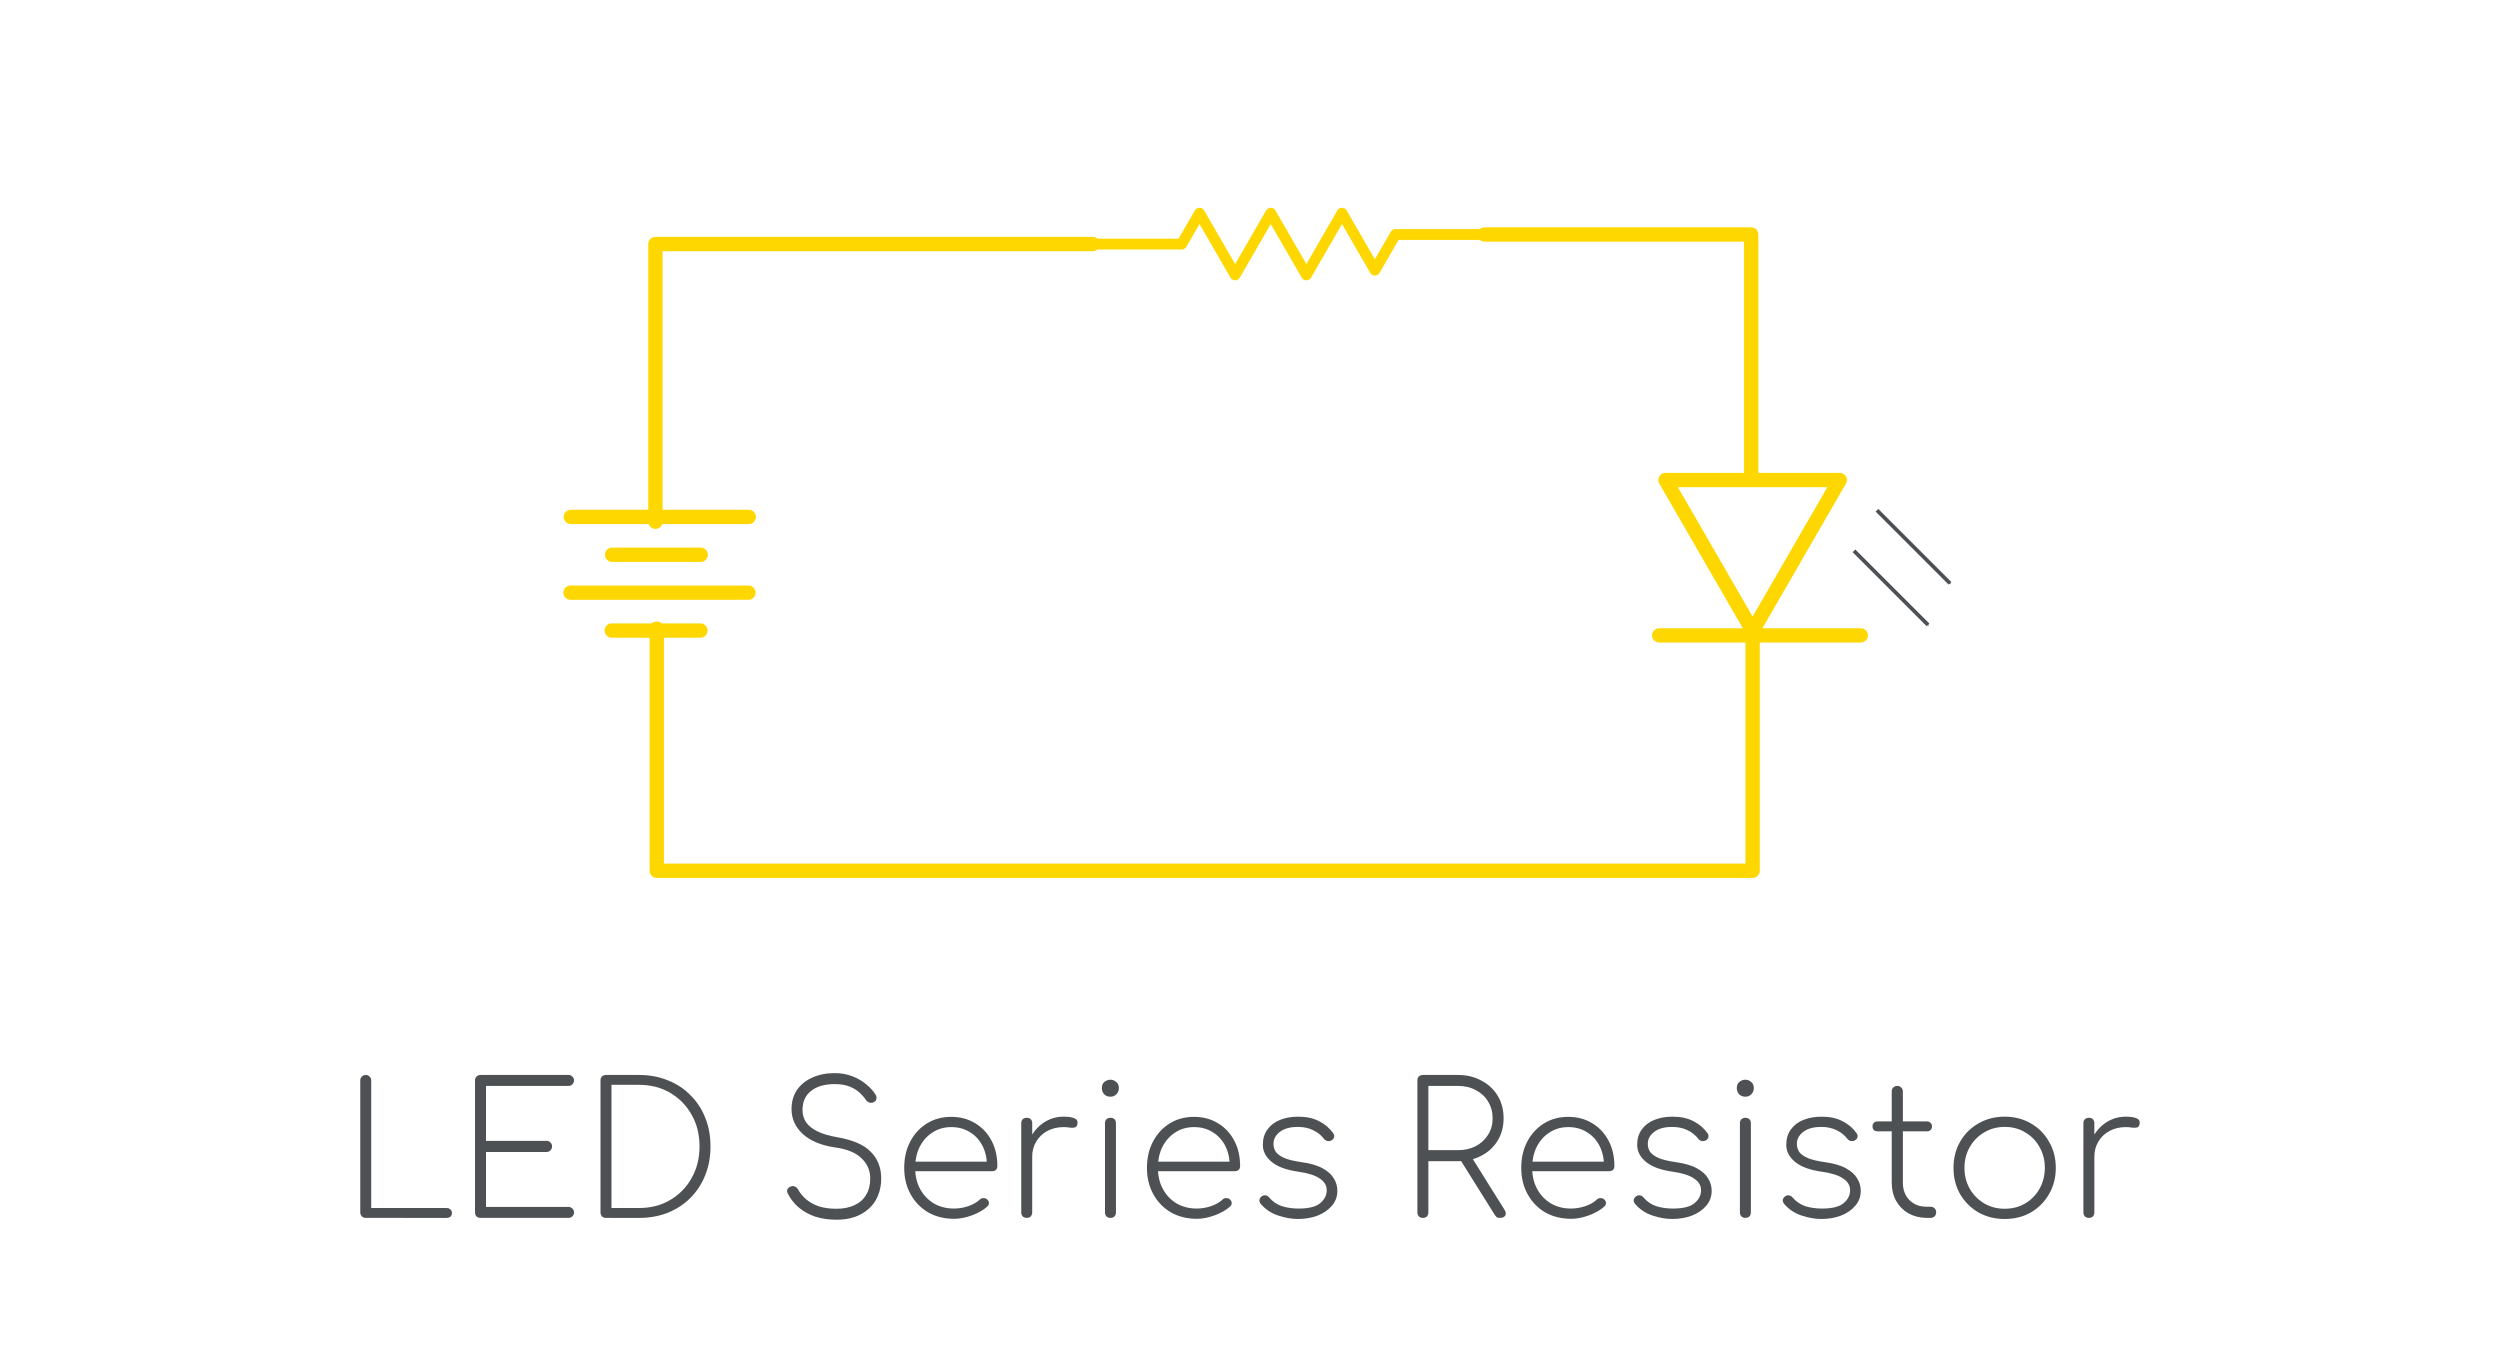 <?xml version="1.0" encoding="UTF-8" standalone="no"?>
<svg
   xmlns:dc="http://purl.org/dc/elements/1.1/"
   xmlns:cc="http://creativecommons.org/ns#"
   xmlns:rdf="http://www.w3.org/1999/02/22-rdf-syntax-ns#"
   xmlns:svg="http://www.w3.org/2000/svg"
   xmlns="http://www.w3.org/2000/svg"
   xmlns:sodipodi="http://sodipodi.sourceforge.net/DTD/sodipodi-0.dtd"
   xmlns:inkscape="http://www.inkscape.org/namespaces/inkscape"
   sodipodi:docname="LED-Series-Resistor.svg"
   inkscape:version="1.0 (4035a4fb49, 2020-05-01)"
   id="svg8"
   version="1.1"
   viewBox="0 0 174.625 95.25"
   height="360"
   width="660"
   inkscape:export-filename="C:\Users\Corey\Documents\KoBee\Website Assets\Calculator Assets\LED-Series-Resistor.png"
   inkscape:export-xdpi="96"
   inkscape:export-ydpi="96">
  <defs
     id="defs2">
    <marker
       inkscape:isstock="true"
       style="overflow:visible;"
       id="marker3841"
       refX="0.0"
       refY="0.0"
       orient="auto"
       inkscape:stockid="Arrow1Mend">
      <path
         transform="scale(0.4) rotate(180) translate(10,0)"
         style="fill-rule:evenodd;stroke:#4e5153;stroke-width:1pt;stroke-opacity:1;fill:#4e5153;fill-opacity:1"
         d="M 0.0,0.0 L 5.0,-5.0 L -12.5,0.0 L 5.0,5.0 L 0.0,0.0 z "
         id="path3839" />
    </marker>
    <marker
       inkscape:isstock="true"
       style="overflow:visible;"
       id="marker3831"
       refX="0.0"
       refY="0.0"
       orient="auto"
       inkscape:stockid="Arrow1Mend">
      <path
         transform="scale(0.4) rotate(180) translate(10,0)"
         style="fill-rule:evenodd;stroke:#4e5153;stroke-width:1pt;stroke-opacity:1;fill:#4e5153;fill-opacity:1"
         d="M 0.0,0.0 L 5.0,-5.0 L -12.5,0.0 L 5.0,5.0 L 0.0,0.0 z "
         id="path3829" />
    </marker>
    <marker
       inkscape:stockid="TriangleOutL"
       orient="auto"
       refY="0.0"
       refX="0.0"
       id="TriangleOutL"
       style="overflow:visible"
       inkscape:isstock="true">
      <path
         id="path2502"
         d="M 5.77,0.0 L -2.88,5.0 L -2.88,-5.0 L 5.77,0.0 z "
         style="fill-rule:evenodd;stroke:#000000;stroke-width:1pt;stroke-opacity:1;fill:#000000;fill-opacity:1"
         transform="scale(0.8)" />
    </marker>
    <marker
       inkscape:stockid="Arrow2Lend"
       orient="auto"
       refY="0.0"
       refX="0.0"
       id="marker2926"
       style="overflow:visible;"
       inkscape:isstock="true">
      <path
         id="path2924"
         style="fill-rule:evenodd;stroke-width:0.625;stroke-linejoin:round;stroke:#000000;stroke-opacity:1;fill:#000000;fill-opacity:1"
         d="M 8.719,4.034 L -2.207,0.016 L 8.719,-4.002 C 6.973,-1.63 6.983,1.616 8.719,4.034 z "
         transform="scale(1.1) rotate(180) translate(1,0)" />
    </marker>
    <marker
       inkscape:stockid="Arrow2Lend"
       orient="auto"
       refY="0.0"
       refX="0.0"
       id="marker2868"
       style="overflow:visible;"
       inkscape:isstock="true">
      <path
         id="path2866"
         style="fill-rule:evenodd;stroke-width:0.625;stroke-linejoin:round;stroke:#000000;stroke-opacity:1;fill:#000000;fill-opacity:1"
         d="M 8.719,4.034 L -2.207,0.016 L 8.719,-4.002 C 6.973,-1.63 6.983,1.616 8.719,4.034 z "
         transform="scale(1.1) rotate(180) translate(1,0)" />
    </marker>
    <marker
       inkscape:stockid="Arrow2Lend"
       orient="auto"
       refY="0.0"
       refX="0.0"
       id="Arrow2Lend"
       style="overflow:visible;"
       inkscape:isstock="true">
      <path
         id="path2381"
         style="fill-rule:evenodd;stroke-width:0.625;stroke-linejoin:round;stroke:#000000;stroke-opacity:1;fill:#000000;fill-opacity:1"
         d="M 8.719,4.034 L -2.207,0.016 L 8.719,-4.002 C 6.973,-1.63 6.983,1.616 8.719,4.034 z "
         transform="scale(1.1) rotate(180) translate(1,0)" />
    </marker>
    <marker
       inkscape:stockid="Arrow1Lend"
       orient="auto"
       refY="0.0"
       refX="0.0"
       id="Arrow1Lend"
       style="overflow:visible;"
       inkscape:isstock="true">
      <path
         id="path2363"
         d="M 0.0,0.0 L 5.0,-5.0 L -12.5,0.0 L 5.0,5.0 L 0.0,0.0 z "
         style="fill-rule:evenodd;stroke:#000000;stroke-width:1pt;stroke-opacity:1;fill:#000000;fill-opacity:1"
         transform="scale(0.8) rotate(180) translate(12.5,0)" />
    </marker>
    <marker
       inkscape:stockid="Arrow1Lstart"
       orient="auto"
       refY="0.0"
       refX="0.0"
       id="Arrow1Lstart"
       style="overflow:visible"
       inkscape:isstock="true">
      <path
         id="path2360"
         d="M 0.0,0.0 L 5.0,-5.0 L -12.5,0.0 L 5.0,5.0 L 0.0,0.0 z "
         style="fill-rule:evenodd;stroke:#000000;stroke-width:1pt;stroke-opacity:1;fill:#000000;fill-opacity:1"
         transform="scale(0.8) translate(12.5,0)" />
    </marker>
    <marker
       inkscape:stockid="TriangleInL"
       orient="auto"
       refY="0.0"
       refX="0.0"
       id="TriangleInL"
       style="overflow:visible"
       inkscape:isstock="true">
      <path
         id="path2493"
         d="M 5.77,0.0 L -2.88,5.0 L -2.88,-5.0 L 5.77,0.0 z "
         style="fill-rule:evenodd;stroke:#000000;stroke-width:1pt;stroke-opacity:1;fill:#000000;fill-opacity:1"
         transform="scale(-0.8)" />
    </marker>
    <marker
       inkscape:stockid="Arrow2Mstart"
       orient="auto"
       refY="0.0"
       refX="0.0"
       id="Arrow2Mstart"
       style="overflow:visible"
       inkscape:isstock="true">
      <path
         id="path2384"
         style="fill-rule:evenodd;stroke-width:0.625;stroke-linejoin:round;stroke:#000000;stroke-opacity:1;fill:#000000;fill-opacity:1"
         d="M 8.719,4.034 L -2.207,0.016 L 8.719,-4.002 C 6.973,-1.63 6.983,1.616 8.719,4.034 z "
         transform="scale(0.6) translate(0,0)" />
    </marker>
    <marker
       inkscape:isstock="true"
       style="overflow:visible"
       id="TriangleInL-7"
       refX="0"
       refY="0"
       orient="auto"
       inkscape:stockid="TriangleInL">
      <path
         transform="scale(-0.8)"
         style="fill:#000000;fill-opacity:1;fill-rule:evenodd;stroke:#000000;stroke-width:1pt;stroke-opacity:1"
         d="M 5.77,0 -2.88,5 V -5 Z"
         id="path2493-4" />
    </marker>
    <marker
       inkscape:isstock="true"
       style="overflow:visible"
       id="Arrow1Lstart-8"
       refX="0"
       refY="0"
       orient="auto"
       inkscape:stockid="Arrow1Lstart">
      <path
         transform="matrix(0.8,0,0,0.8,10,0)"
         style="fill:#000000;fill-opacity:1;fill-rule:evenodd;stroke:#000000;stroke-width:1pt;stroke-opacity:1"
         d="M 0,0 5,-5 -12.5,0 5,5 Z"
         id="path2360-1" />
    </marker>
    <marker
       inkscape:isstock="true"
       style="overflow:visible"
       id="TriangleOutL-0"
       refX="0"
       refY="0"
       orient="auto"
       inkscape:stockid="TriangleOutL">
      <path
         transform="scale(0.8)"
         style="fill:#000000;fill-opacity:1;fill-rule:evenodd;stroke:#000000;stroke-width:1pt;stroke-opacity:1"
         d="M 5.77,0 -2.88,5 V -5 Z"
         id="path2502-7" />
    </marker>
    <marker
       inkscape:stockid="Arrow1Mend"
       orient="auto"
       refY="0"
       refX="0"
       id="marker3831-4"
       style="overflow:visible"
       inkscape:isstock="true">
      <path
         id="path3829-7"
         d="M 0,0 5,-5 -12.5,0 5,5 Z"
         style="fill:#4e5153;fill-opacity:1;fill-rule:evenodd;stroke:#4e5153;stroke-width:1pt;stroke-opacity:1"
         transform="matrix(-0.4,0,0,-0.4,-4,0)" />
    </marker>
    <marker
       inkscape:stockid="Arrow1Mend"
       orient="auto"
       refY="0"
       refX="0"
       id="marker3841-2"
       style="overflow:visible"
       inkscape:isstock="true">
      <path
         id="path3839-2"
         d="M 0,0 5,-5 -12.5,0 5,5 Z"
         style="fill:#4e5153;fill-opacity:1;fill-rule:evenodd;stroke:#4e5153;stroke-width:1pt;stroke-opacity:1"
         transform="matrix(-0.4,0,0,-0.4,-4,0)" />
    </marker>
  </defs>
  <sodipodi:namedview
     inkscape:window-maximized="1"
     inkscape:window-y="477"
     inkscape:window-x="-8"
     inkscape:window-height="1377"
     inkscape:window-width="2560"
     units="px"
     showgrid="false"
     inkscape:document-rotation="0"
     inkscape:current-layer="text844-8-6"
     inkscape:document-units="mm"
     inkscape:cy="357.79437"
     inkscape:cx="315.88173"
     inkscape:zoom="0.98994949"
     inkscape:pageshadow="2"
     inkscape:pageopacity="0.0"
     borderopacity="1.0"
     bordercolor="#666666"
     pagecolor="#ffffff"
     id="base"
     showguides="true" />
  <g
     id="layer1"
     inkscape:groupmode="layer"
     inkscape:label="Layer 1">
    <rect
       ry="6.609"
       y="0.85"
       x="-176.584"
       height="92.524"
       width="172.98"
       id="rect846"
       style="fill:none;fill-opacity:1;stroke:none;stroke-width:0.198;stroke-linecap:round;stroke-linejoin:round;stroke-miterlimit:4;stroke-dasharray:none;stroke-opacity:1" />
    <rect
       style="fill:none;fill-opacity:1;stroke:none;stroke-width:0.198;stroke-linecap:round;stroke-linejoin:round;stroke-miterlimit:4;stroke-dasharray:none;stroke-opacity:1"
       id="rect846-0"
       width="172.98"
       height="92.524"
       x="0.932"
       y="1.795"
       ry="6.609" />
    <rect
       ry="6.609"
       y="93.374"
       x="-176.584"
       height="92.524"
       width="172.98"
       id="rect846-0-6"
       style="fill:none;fill-opacity:1;stroke:none;stroke-width:0.198;stroke-linecap:round;stroke-linejoin:round;stroke-miterlimit:4;stroke-dasharray:none;stroke-opacity:1" />
    <rect
       ry="6.609"
       y="-106.449"
       x="93.675"
       height="92.524"
       width="172.98"
       id="rect846-0-4"
       style="fill:none;fill-opacity:1;stroke:none;stroke-width:0.198;stroke-linecap:round;stroke-linejoin:round;stroke-miterlimit:4;stroke-dasharray:none;stroke-opacity:1" />
    <rect
       ry="6.609"
       y="-91.674"
       x="-176.584"
       height="92.524"
       width="172.98"
       id="rect846-0-0"
       style="fill:none;fill-opacity:1;stroke:none;stroke-width:0.198;stroke-linecap:round;stroke-linejoin:round;stroke-miterlimit:4;stroke-dasharray:none;stroke-opacity:1" />
    <g
       style="font-style:normal;font-weight:normal;font-size:12.786px;line-height:1.25;font-family:sans-serif;fill:#4e5153;fill-opacity:1;stroke:none;stroke-width:0.32"
       id="text844-8-6"
       aria-label="LED Series Resistor">
      <path
         id="path1019"
         style="font-style:normal;font-variant:normal;font-weight:300;font-stretch:normal;font-family:Comfortaa;-inkscape-font-specification:'Comfortaa Light';text-align:center;text-anchor:middle;fill:#4e5153;fill-opacity:1;stroke-width:0.32"
         d="m 25.547,85.07 q -0.153,0 -0.268,-0.102 -0.115,-0.115 -0.115,-0.281 v -9.218 q 0,-0.166 0.115,-0.268 0.115,-0.115 0.268,-0.115 0.166,0 0.268,0.115 0.115,0.102 0.115,0.268 v 8.912 h 5.255 q 0.179,0 0.281,0.102 0.102,0.089 0.102,0.243 0,0.153 -0.102,0.256 -0.102,0.089 -0.281,0.089 z" />
      <path
         id="path1021"
         style="font-style:normal;font-variant:normal;font-weight:300;font-stretch:normal;font-family:Comfortaa;-inkscape-font-specification:'Comfortaa Light';text-align:center;text-anchor:middle;fill:#4e5153;fill-opacity:1;stroke-width:0.32"
         d="m 33.563,85.07 q -0.166,0 -0.281,-0.102 -0.102,-0.115 -0.102,-0.281 v -9.218 q 0,-0.166 0.102,-0.268 0.115,-0.115 0.281,-0.115 h 6.15 q 0.153,0 0.268,0.115 0.115,0.102 0.115,0.268 0,0.153 -0.115,0.268 -0.115,0.115 -0.268,0.115 h -5.766 v 3.836 h 4.232 q 0.166,0 0.268,0.115 0.115,0.102 0.115,0.268 0,0.166 -0.115,0.281 -0.102,0.115 -0.268,0.115 h -4.232 v 3.836 h 5.766 q 0.153,0 0.268,0.115 0.115,0.115 0.115,0.268 0,0.166 -0.115,0.281 -0.115,0.102 -0.268,0.102 z" />
      <path
         id="path1023"
         style="font-style:normal;font-variant:normal;font-weight:300;font-stretch:normal;font-family:Comfortaa;-inkscape-font-specification:'Comfortaa Light';text-align:center;text-anchor:middle;fill:#4e5153;fill-opacity:1;stroke-width:0.32"
         d="m 42.328,85.07 q -0.166,0 -0.281,-0.102 -0.102,-0.115 -0.102,-0.281 v -9.218 q 0,-0.179 0.102,-0.281 0.115,-0.102 0.281,-0.102 h 2.301 q 1.1,0 2.007,0.371 0.921,0.358 1.585,1.036 0.678,0.665 1.036,1.573 0.371,0.908 0.371,2.007 0,1.1 -0.371,2.02 -0.358,0.908 -1.036,1.585 -0.665,0.665 -1.585,1.036 -0.908,0.358 -2.007,0.358 z m 0.384,-0.69 h 1.918 q 1.24,0 2.186,-0.563 0.959,-0.563 1.496,-1.534 0.55,-0.972 0.55,-2.212 0,-1.24 -0.55,-2.199 -0.537,-0.972 -1.496,-1.534 -0.946,-0.563 -2.186,-0.563 h -1.918 z" />
      <path
         id="path1025"
         style="font-style:normal;font-variant:normal;font-weight:300;font-stretch:normal;font-family:Comfortaa;-inkscape-font-specification:'Comfortaa Light';text-align:center;text-anchor:middle;fill:#4e5153;fill-opacity:1;stroke-width:0.32"
         d="m 58.421,85.197 q -0.805,0 -1.483,-0.217 -0.665,-0.23 -1.151,-0.639 -0.486,-0.422 -0.767,-0.984 -0.077,-0.153 -0.013,-0.294 0.077,-0.141 0.243,-0.192 0.141,-0.051 0.281,0.013 0.141,0.064 0.217,0.205 0.23,0.409 0.601,0.716 0.384,0.307 0.895,0.473 0.524,0.153 1.176,0.153 0.729,0 1.253,-0.243 0.537,-0.243 0.818,-0.716 0.294,-0.473 0.294,-1.151 0,-0.844 -0.614,-1.419 -0.601,-0.588 -1.841,-0.754 -1.432,-0.205 -2.237,-0.921 -0.805,-0.729 -0.805,-1.764 0,-0.754 0.371,-1.317 0.384,-0.563 1.061,-0.869 0.69,-0.32 1.585,-0.32 0.665,0 1.227,0.217 0.563,0.217 0.984,0.575 0.422,0.345 0.652,0.729 0.089,0.141 0.038,0.307 -0.038,0.153 -0.205,0.217 -0.141,0.051 -0.281,0.013 -0.141,-0.051 -0.23,-0.179 -0.179,-0.268 -0.46,-0.524 -0.281,-0.256 -0.703,-0.422 -0.422,-0.166 -1.023,-0.166 -1.048,0 -1.649,0.473 -0.601,0.473 -0.601,1.342 0,0.46 0.243,0.844 0.256,0.371 0.793,0.639 0.537,0.268 1.368,0.409 1.649,0.281 2.365,1.023 0.729,0.729 0.729,1.867 0,0.665 -0.23,1.202 -0.217,0.537 -0.639,0.908 -0.409,0.371 -0.984,0.575 -0.575,0.192 -1.279,0.192 z" />
      <path
         id="path1027"
         style="font-style:normal;font-variant:normal;font-weight:300;font-stretch:normal;font-family:Comfortaa;-inkscape-font-specification:'Comfortaa Light';text-align:center;text-anchor:middle;fill:#4e5153;fill-opacity:1;stroke-width:0.32"
         d="m 66.636,85.133 q -1.01,0 -1.803,-0.447 -0.78,-0.46 -1.227,-1.266 -0.447,-0.805 -0.447,-1.841 0,-1.048 0.422,-1.841 0.422,-0.805 1.163,-1.266 0.742,-0.46 1.7,-0.46 0.946,0 1.675,0.447 0.729,0.435 1.138,1.215 0.409,0.767 0.409,1.777 0,0.166 -0.102,0.268 -0.102,0.089 -0.268,0.089 H 63.67 V 81.144 h 5.83 l -0.563,0.422 q 0.026,-0.831 -0.281,-1.47 -0.307,-0.639 -0.882,-0.997 -0.563,-0.371 -1.33,-0.371 -0.729,0 -1.304,0.371 -0.563,0.358 -0.895,0.997 -0.32,0.639 -0.32,1.483 0,0.831 0.345,1.47 0.345,0.639 0.959,1.01 0.614,0.358 1.406,0.358 0.499,0 0.997,-0.166 0.511,-0.179 0.805,-0.46 0.102,-0.102 0.243,-0.102 0.153,-0.013 0.256,0.077 0.141,0.115 0.141,0.256 0.013,0.141 -0.115,0.256 -0.409,0.371 -1.074,0.614 -0.652,0.243 -1.253,0.243 z" />
      <path
         id="path1029"
         style="font-style:normal;font-variant:normal;font-weight:300;font-stretch:normal;font-family:Comfortaa;-inkscape-font-specification:'Comfortaa Light';text-align:center;text-anchor:middle;fill:#4e5153;fill-opacity:1;stroke-width:0.32"
         d="m 71.589,80.799 q 0.077,-0.818 0.447,-1.445 0.371,-0.639 0.959,-0.997 0.588,-0.358 1.304,-0.358 0.486,0 0.754,0.115 0.268,0.115 0.205,0.409 -0.038,0.192 -0.179,0.23 -0.141,0.038 -0.345,0.013 -0.192,-0.038 -0.435,-0.038 -0.639,0 -1.138,0.268 -0.499,0.268 -0.78,0.742 -0.281,0.46 -0.281,1.061 z m 0.128,4.27 q -0.166,0 -0.281,-0.102 -0.102,-0.115 -0.102,-0.281 v -6.227 q 0,-0.179 0.102,-0.281 0.115,-0.102 0.281,-0.102 0.179,0 0.281,0.102 0.102,0.102 0.102,0.281 v 6.227 q 0,0.166 -0.102,0.281 -0.102,0.102 -0.281,0.102 z" />
      <path
         id="path1031"
         style="font-style:normal;font-variant:normal;font-weight:300;font-stretch:normal;font-family:Comfortaa;-inkscape-font-specification:'Comfortaa Light';text-align:center;text-anchor:middle;fill:#4e5153;fill-opacity:1;stroke-width:0.32"
         d="m 77.566,85.07 q -0.166,0 -0.281,-0.102 -0.102,-0.115 -0.102,-0.281 v -6.227 q 0,-0.179 0.102,-0.281 0.115,-0.102 0.281,-0.102 0.179,0 0.281,0.102 0.102,0.102 0.102,0.281 v 6.227 q 0,0.166 -0.102,0.281 -0.102,0.102 -0.281,0.102 z m -0.013,-8.464 q -0.243,0 -0.422,-0.166 -0.166,-0.179 -0.166,-0.435 0,-0.294 0.179,-0.435 0.192,-0.153 0.422,-0.153 0.217,0 0.396,0.153 0.192,0.141 0.192,0.435 0,0.256 -0.179,0.435 -0.166,0.166 -0.422,0.166 z" />
      <path
         id="path1033"
         style="font-style:normal;font-variant:normal;font-weight:300;font-stretch:normal;font-family:Comfortaa;-inkscape-font-specification:'Comfortaa Light';text-align:center;text-anchor:middle;fill:#4e5153;fill-opacity:1;stroke-width:0.32"
         d="m 83.592,85.133 q -1.01,0 -1.803,-0.447 -0.78,-0.46 -1.227,-1.266 -0.447,-0.805 -0.447,-1.841 0,-1.048 0.422,-1.841 0.422,-0.805 1.163,-1.266 0.742,-0.46 1.7,-0.46 0.946,0 1.675,0.447 0.729,0.435 1.138,1.215 0.409,0.767 0.409,1.777 0,0.166 -0.102,0.268 -0.102,0.089 -0.268,0.089 H 80.626 V 81.144 h 5.83 l -0.563,0.422 q 0.026,-0.831 -0.281,-1.47 -0.307,-0.639 -0.882,-0.997 -0.563,-0.371 -1.33,-0.371 -0.729,0 -1.304,0.371 -0.563,0.358 -0.895,0.997 -0.32,0.639 -0.32,1.483 0,0.831 0.345,1.47 0.345,0.639 0.959,1.01 0.614,0.358 1.406,0.358 0.499,0 0.997,-0.166 0.511,-0.179 0.805,-0.46 0.102,-0.102 0.243,-0.102 0.153,-0.013 0.256,0.077 0.141,0.115 0.141,0.256 0.013,0.141 -0.115,0.256 -0.409,0.371 -1.074,0.614 -0.652,0.243 -1.253,0.243 z" />
      <path
         id="path1035"
         style="font-style:normal;font-variant:normal;font-weight:300;font-stretch:normal;font-family:Comfortaa;-inkscape-font-specification:'Comfortaa Light';text-align:center;text-anchor:middle;fill:#4e5153;fill-opacity:1;stroke-width:0.32"
         d="m 90.667,85.146 q -0.665,0 -1.394,-0.243 -0.729,-0.243 -1.215,-0.818 -0.102,-0.128 -0.089,-0.268 0.026,-0.153 0.166,-0.256 0.128,-0.089 0.268,-0.064 0.153,0.026 0.243,0.141 0.371,0.435 0.895,0.614 0.537,0.166 1.163,0.166 1.074,0 1.521,-0.384 0.447,-0.384 0.447,-0.895 0,-0.499 -0.486,-0.818 -0.473,-0.332 -1.47,-0.473 -1.279,-0.179 -1.892,-0.69 -0.614,-0.511 -0.614,-1.189 0,-0.639 0.32,-1.074 0.32,-0.447 0.869,-0.665 0.563,-0.23 1.279,-0.23 0.869,0 1.47,0.32 0.601,0.307 0.972,0.831 0.102,0.128 0.064,0.281 -0.026,0.141 -0.192,0.23 -0.128,0.064 -0.268,0.038 -0.141,-0.026 -0.243,-0.153 -0.32,-0.409 -0.78,-0.614 -0.447,-0.217 -1.048,-0.217 -0.805,0 -1.253,0.345 -0.447,0.345 -0.447,0.831 0,0.332 0.179,0.588 0.192,0.243 0.614,0.422 0.422,0.166 1.125,0.268 0.959,0.128 1.509,0.435 0.563,0.307 0.793,0.716 0.243,0.396 0.243,0.857 0,0.601 -0.384,1.048 -0.384,0.447 -1.01,0.69 -0.626,0.23 -1.355,0.23 z" />
      <path
         id="path1037"
         style="font-style:normal;font-variant:normal;font-weight:300;font-stretch:normal;font-family:Comfortaa;-inkscape-font-specification:'Comfortaa Light';text-align:center;text-anchor:middle;fill:#4e5153;fill-opacity:1;stroke-width:0.32"
         d="m 99.388,85.07 q -0.166,0 -0.281,-0.102 -0.102,-0.115 -0.102,-0.281 v -9.218 q 0,-0.179 0.102,-0.281 0.115,-0.102 0.281,-0.102 h 2.442 q 0.933,0 1.649,0.396 0.729,0.384 1.138,1.061 0.409,0.678 0.409,1.573 0,0.869 -0.409,1.547 -0.409,0.678 -1.138,1.061 -0.716,0.384 -1.649,0.384 h -2.058 v 3.58 q 0,0.166 -0.102,0.281 -0.102,0.102 -0.281,0.102 z m 5.37,0 q -0.141,0 -0.217,-0.051 -0.064,-0.064 -0.128,-0.153 l -2.544,-4.066 0.793,-0.179 2.416,3.861 q 0.166,0.256 0.064,0.422 -0.089,0.166 -0.384,0.166 z m -4.986,-4.731 h 2.058 q 0.716,0 1.253,-0.281 0.55,-0.294 0.857,-0.793 0.32,-0.499 0.32,-1.151 0,-0.665 -0.32,-1.176 -0.307,-0.511 -0.857,-0.793 -0.537,-0.294 -1.253,-0.294 h -2.058 z" />
      <path
         id="path1039"
         style="font-style:normal;font-variant:normal;font-weight:300;font-stretch:normal;font-family:Comfortaa;-inkscape-font-specification:'Comfortaa Light';text-align:center;text-anchor:middle;fill:#4e5153;fill-opacity:1;stroke-width:0.32"
         d="m 109.737,85.133 q -1.01,0 -1.803,-0.447 -0.78,-0.46 -1.227,-1.266 -0.448,-0.805 -0.448,-1.841 0,-1.048 0.422,-1.841 0.422,-0.805 1.163,-1.266 0.742,-0.46 1.7,-0.46 0.946,0 1.675,0.447 0.729,0.435 1.138,1.215 0.409,0.767 0.409,1.777 0,0.166 -0.102,0.268 -0.102,0.089 -0.269,0.089 h -5.626 V 81.144 h 5.83 l -0.563,0.422 q 0.026,-0.831 -0.281,-1.47 -0.307,-0.639 -0.882,-0.997 -0.563,-0.371 -1.33,-0.371 -0.729,0 -1.304,0.371 -0.563,0.358 -0.895,0.997 -0.32,0.639 -0.32,1.483 0,0.831 0.345,1.47 0.345,0.639 0.959,1.01 0.614,0.358 1.406,0.358 0.499,0 0.997,-0.166 0.511,-0.179 0.805,-0.46 0.102,-0.102 0.243,-0.102 0.153,-0.013 0.256,0.077 0.141,0.115 0.141,0.256 0.013,0.141 -0.115,0.256 -0.409,0.371 -1.074,0.614 -0.652,0.243 -1.253,0.243 z" />
      <path
         id="path1041"
         style="font-style:normal;font-variant:normal;font-weight:300;font-stretch:normal;font-family:Comfortaa;-inkscape-font-specification:'Comfortaa Light';text-align:center;text-anchor:middle;fill:#4e5153;fill-opacity:1;stroke-width:0.32"
         d="m 116.813,85.146 q -0.665,0 -1.394,-0.243 -0.729,-0.243 -1.215,-0.818 -0.102,-0.128 -0.089,-0.268 0.026,-0.153 0.166,-0.256 0.128,-0.089 0.269,-0.064 0.153,0.026 0.243,0.141 0.371,0.435 0.895,0.614 0.537,0.166 1.163,0.166 1.074,0 1.521,-0.384 0.447,-0.384 0.447,-0.895 0,-0.499 -0.486,-0.818 -0.473,-0.332 -1.47,-0.473 -1.279,-0.179 -1.892,-0.69 -0.614,-0.511 -0.614,-1.189 0,-0.639 0.32,-1.074 0.32,-0.447 0.869,-0.665 0.563,-0.23 1.279,-0.23 0.869,0 1.47,0.32 0.601,0.307 0.972,0.831 0.102,0.128 0.064,0.281 -0.026,0.141 -0.192,0.23 -0.128,0.064 -0.269,0.038 -0.141,-0.026 -0.243,-0.153 -0.32,-0.409 -0.78,-0.614 -0.448,-0.217 -1.048,-0.217 -0.805,0 -1.253,0.345 -0.448,0.345 -0.448,0.831 0,0.332 0.179,0.588 0.192,0.243 0.614,0.422 0.422,0.166 1.125,0.268 0.959,0.128 1.509,0.435 0.563,0.307 0.793,0.716 0.243,0.396 0.243,0.857 0,0.601 -0.384,1.048 -0.384,0.447 -1.01,0.69 -0.626,0.23 -1.355,0.23 z" />
      <path
         id="path1043"
         style="font-style:normal;font-variant:normal;font-weight:300;font-stretch:normal;font-family:Comfortaa;-inkscape-font-specification:'Comfortaa Light';text-align:center;text-anchor:middle;fill:#4e5153;fill-opacity:1;stroke-width:0.32"
         d="m 121.916,85.07 q -0.166,0 -0.281,-0.102 -0.102,-0.115 -0.102,-0.281 v -6.227 q 0,-0.179 0.102,-0.281 0.115,-0.102 0.281,-0.102 0.179,0 0.281,0.102 0.102,0.102 0.102,0.281 v 6.227 q 0,0.166 -0.102,0.281 -0.102,0.102 -0.281,0.102 z m -0.013,-8.464 q -0.243,0 -0.422,-0.166 -0.166,-0.179 -0.166,-0.435 0,-0.294 0.179,-0.435 0.192,-0.153 0.422,-0.153 0.217,0 0.396,0.153 0.192,0.141 0.192,0.435 0,0.256 -0.179,0.435 -0.166,0.166 -0.422,0.166 z" />
      <path
         id="path1045"
         style="font-style:normal;font-variant:normal;font-weight:300;font-stretch:normal;font-family:Comfortaa;-inkscape-font-specification:'Comfortaa Light';text-align:center;text-anchor:middle;fill:#4e5153;fill-opacity:1;stroke-width:0.32"
         d="m 127.226,85.146 q -0.665,0 -1.394,-0.243 -0.729,-0.243 -1.215,-0.818 -0.102,-0.128 -0.089,-0.268 0.026,-0.153 0.166,-0.256 0.128,-0.089 0.269,-0.064 0.153,0.026 0.243,0.141 0.371,0.435 0.895,0.614 0.537,0.166 1.163,0.166 1.074,0 1.521,-0.384 0.447,-0.384 0.447,-0.895 0,-0.499 -0.486,-0.818 -0.473,-0.332 -1.47,-0.473 -1.279,-0.179 -1.892,-0.69 -0.614,-0.511 -0.614,-1.189 0,-0.639 0.32,-1.074 0.32,-0.447 0.869,-0.665 0.563,-0.23 1.279,-0.23 0.869,0 1.47,0.32 0.601,0.307 0.972,0.831 0.102,0.128 0.064,0.281 -0.026,0.141 -0.192,0.23 -0.128,0.064 -0.269,0.038 -0.141,-0.026 -0.243,-0.153 -0.32,-0.409 -0.78,-0.614 -0.448,-0.217 -1.048,-0.217 -0.805,0 -1.253,0.345 -0.448,0.345 -0.448,0.831 0,0.332 0.179,0.588 0.192,0.243 0.614,0.422 0.422,0.166 1.125,0.268 0.959,0.128 1.509,0.435 0.563,0.307 0.793,0.716 0.243,0.396 0.243,0.857 0,0.601 -0.384,1.048 -0.384,0.447 -1.01,0.69 -0.626,0.23 -1.355,0.23 z" />
      <path
         id="path1047"
         style="font-style:normal;font-variant:normal;font-weight:300;font-stretch:normal;font-family:Comfortaa;-inkscape-font-specification:'Comfortaa Light';text-align:center;text-anchor:middle;fill:#4e5153;fill-opacity:1;stroke-width:0.32"
         d="m 134.554,85.07 q -0.703,-0.013 -1.253,-0.32 -0.55,-0.32 -0.857,-0.869 -0.307,-0.563 -0.307,-1.266 v -6.367 q 0,-0.179 0.102,-0.281 0.115,-0.115 0.281,-0.115 0.179,0 0.281,0.115 0.115,0.102 0.115,0.281 v 6.367 q 0,0.742 0.46,1.215 0.46,0.46 1.189,0.46 h 0.281 q 0.179,0 0.281,0.115 0.115,0.102 0.115,0.281 0,0.166 -0.115,0.281 -0.102,0.102 -0.281,0.102 z m -3.414,-6.048 q -0.153,0 -0.256,-0.089 -0.089,-0.102 -0.089,-0.256 0,-0.153 0.089,-0.243 0.102,-0.102 0.256,-0.102 h 3.465 q 0.153,0 0.243,0.102 0.102,0.089 0.102,0.243 0,0.153 -0.102,0.256 -0.089,0.089 -0.243,0.089 z" />
      <path
         id="path1049"
         style="font-style:normal;font-variant:normal;font-weight:300;font-stretch:normal;font-family:Comfortaa;-inkscape-font-specification:'Comfortaa Light';text-align:center;text-anchor:middle;fill:#4e5153;fill-opacity:1;stroke-width:0.32"
         d="m 140.031,85.146 q -1.023,0 -1.841,-0.46 -0.805,-0.473 -1.279,-1.279 -0.46,-0.818 -0.46,-1.828 0,-1.023 0.46,-1.828 0.473,-0.818 1.279,-1.279 0.818,-0.473 1.841,-0.473 1.023,0 1.828,0.473 0.805,0.46 1.266,1.279 0.473,0.805 0.473,1.828 0,1.01 -0.473,1.828 -0.46,0.805 -1.266,1.279 -0.805,0.46 -1.828,0.46 z m 0,-0.716 q 0.805,0 1.432,-0.371 0.639,-0.384 0.997,-1.023 0.371,-0.652 0.371,-1.47 0,-0.805 -0.371,-1.445 -0.358,-0.652 -0.997,-1.023 -0.626,-0.384 -1.432,-0.384 -0.793,0 -1.432,0.384 -0.639,0.371 -1.01,1.023 -0.371,0.639 -0.371,1.458 0,0.805 0.371,1.458 0.371,0.639 1.01,1.023 0.639,0.371 1.432,0.371 z" />
      <path
         id="path1051"
         style="font-style:normal;font-variant:normal;font-weight:300;font-stretch:normal;font-family:Comfortaa;-inkscape-font-specification:'Comfortaa Light';text-align:center;text-anchor:middle;fill:#4e5153;fill-opacity:1;stroke-width:0.32"
         d="m 145.78,80.799 q 0.077,-0.818 0.448,-1.445 0.371,-0.639 0.959,-0.997 0.588,-0.358 1.304,-0.358 0.486,0 0.754,0.115 0.269,0.115 0.205,0.409 -0.038,0.192 -0.179,0.23 -0.141,0.038 -0.345,0.013 -0.192,-0.038 -0.435,-0.038 -0.639,0 -1.138,0.268 -0.499,0.268 -0.78,0.742 -0.281,0.46 -0.281,1.061 z m 0.128,4.27 q -0.166,0 -0.281,-0.102 -0.102,-0.115 -0.102,-0.281 v -6.227 q 0,-0.179 0.102,-0.281 0.115,-0.102 0.281,-0.102 0.179,0 0.281,0.102 0.102,0.102 0.102,0.281 v 6.227 q 0,0.166 -0.102,0.281 -0.102,0.102 -0.281,0.102 z" />
    </g>
    <g
       transform="translate(1.274,-2.865)"
       id="g3823-9">
      <path
         style="fill:none;stroke:#fed700;stroke-width:1;stroke-linecap:round;stroke-linejoin:miter;stroke-miterlimit:4;stroke-dasharray:none;stroke-opacity:1"
         d="M 38.601,38.971 H 51.027"
         id="path3434-1" />
      <path
         style="fill:none;stroke:#fed700;stroke-width:1;stroke-linecap:round;stroke-linejoin:miter;stroke-miterlimit:4;stroke-dasharray:none;stroke-opacity:1"
         d="m 41.483,41.617 h 6.189"
         id="path3436-2" />
      <path
         id="path3434-8-0"
         d="M 38.577,44.263 H 51.003"
         style="fill:none;stroke:#fed700;stroke-width:1;stroke-linecap:round;stroke-linejoin:miter;stroke-miterlimit:4;stroke-dasharray:none;stroke-opacity:1" />
      <path
         id="path3436-1-5"
         d="m 41.459,46.909 h 6.189"
         style="fill:none;stroke:#fed700;stroke-width:1;stroke-linecap:round;stroke-linejoin:miter;stroke-miterlimit:4;stroke-dasharray:none;stroke-opacity:1" />
      <path
         id="path1607-2-1-3-2-5"
         d="m 102.419,19.245 h -6.221 l -1.437,2.488 -2.296,-3.976 -2.488,4.31 -2.488,-4.31 -2.488,4.31 -2.488,-4.31 -1.244,2.155 h -6.221"
         style="fill:none;stroke:#fed700;stroke-width:0.756;stroke-linecap:round;stroke-linejoin:round;stroke-miterlimit:4;stroke-dasharray:none;stroke-opacity:1" />
      <path
         sodipodi:type="star"
         style="fill:none;fill-opacity:1;stroke:#fed700;stroke-width:1;stroke-linecap:round;stroke-linejoin:round;stroke-miterlimit:4;stroke-dasharray:none;stroke-opacity:1"
         id="path3785-3"
         sodipodi:sides="3"
         sodipodi:cx="121.14621"
         sodipodi:cy="39.906963"
         sodipodi:r1="7.0267224"
         sodipodi:r2="3.5133612"
         sodipodi:arg1="1.5707963"
         sodipodi:arg2="2.6179939"
         inkscape:flatsided="true"
         inkscape:rounded="0"
         inkscape:randomized="0"
         inkscape:transform-center-y="1.7566831"
         inkscape:transform-center-x="-5.5113242e-06"
         d="m 121.146,46.934 -6.085,-10.54 12.171,0 z" />
      <path
         style="fill:none;stroke:#fed700;stroke-width:1;stroke-linecap:round;stroke-linejoin:miter;stroke-miterlimit:4;stroke-dasharray:none;stroke-opacity:1"
         d="m 114.621,47.247 h 14.08"
         id="path3787-0" />
      <path
         style="fill:none;stroke:#fed700;stroke-width:1;stroke-linecap:round;stroke-linejoin:round;stroke-miterlimit:4;stroke-dasharray:none;stroke-opacity:1;paint-order:stroke fill markers"
         d="m 102.419,19.245 h 18.628 v 17.041"
         id="path3789-8" />
      <path
         style="fill:none;stroke:#fed700;stroke-width:1;stroke-linecap:round;stroke-linejoin:round;stroke-miterlimit:4;stroke-dasharray:none;stroke-opacity:1;paint-order:stroke fill markers"
         d="M 121.146,46.934 V 63.689 H 44.601 V 46.775"
         id="path3791-9" />
      <path
         style="fill:none;stroke:#fed700;stroke-width:1;stroke-linecap:round;stroke-linejoin:round;stroke-miterlimit:4;stroke-dasharray:none;stroke-opacity:1;paint-order:stroke fill markers"
         d="M 75.048,19.912 H 44.507 v 19.398"
         id="path3793-3" />
    </g>
    <path
       id="path3825-5"
       d="m 129.499,38.476 5.174,5.174"
       style="fill:none;stroke:#4e5153;stroke-width:0.265;stroke-linecap:butt;stroke-linejoin:miter;stroke-miterlimit:4;stroke-dasharray:none;stroke-opacity:1;marker-end:url(#marker3831-4)" />
    <path
       id="path3827-3"
       d="m 131.105,35.641 5.103,5.103"
       style="fill:none;stroke:#4e5153;stroke-width:0.265;stroke-linecap:butt;stroke-linejoin:miter;stroke-miterlimit:4;stroke-dasharray:none;stroke-opacity:1;marker-end:url(#marker3841-2)" />
  </g>
</svg>
